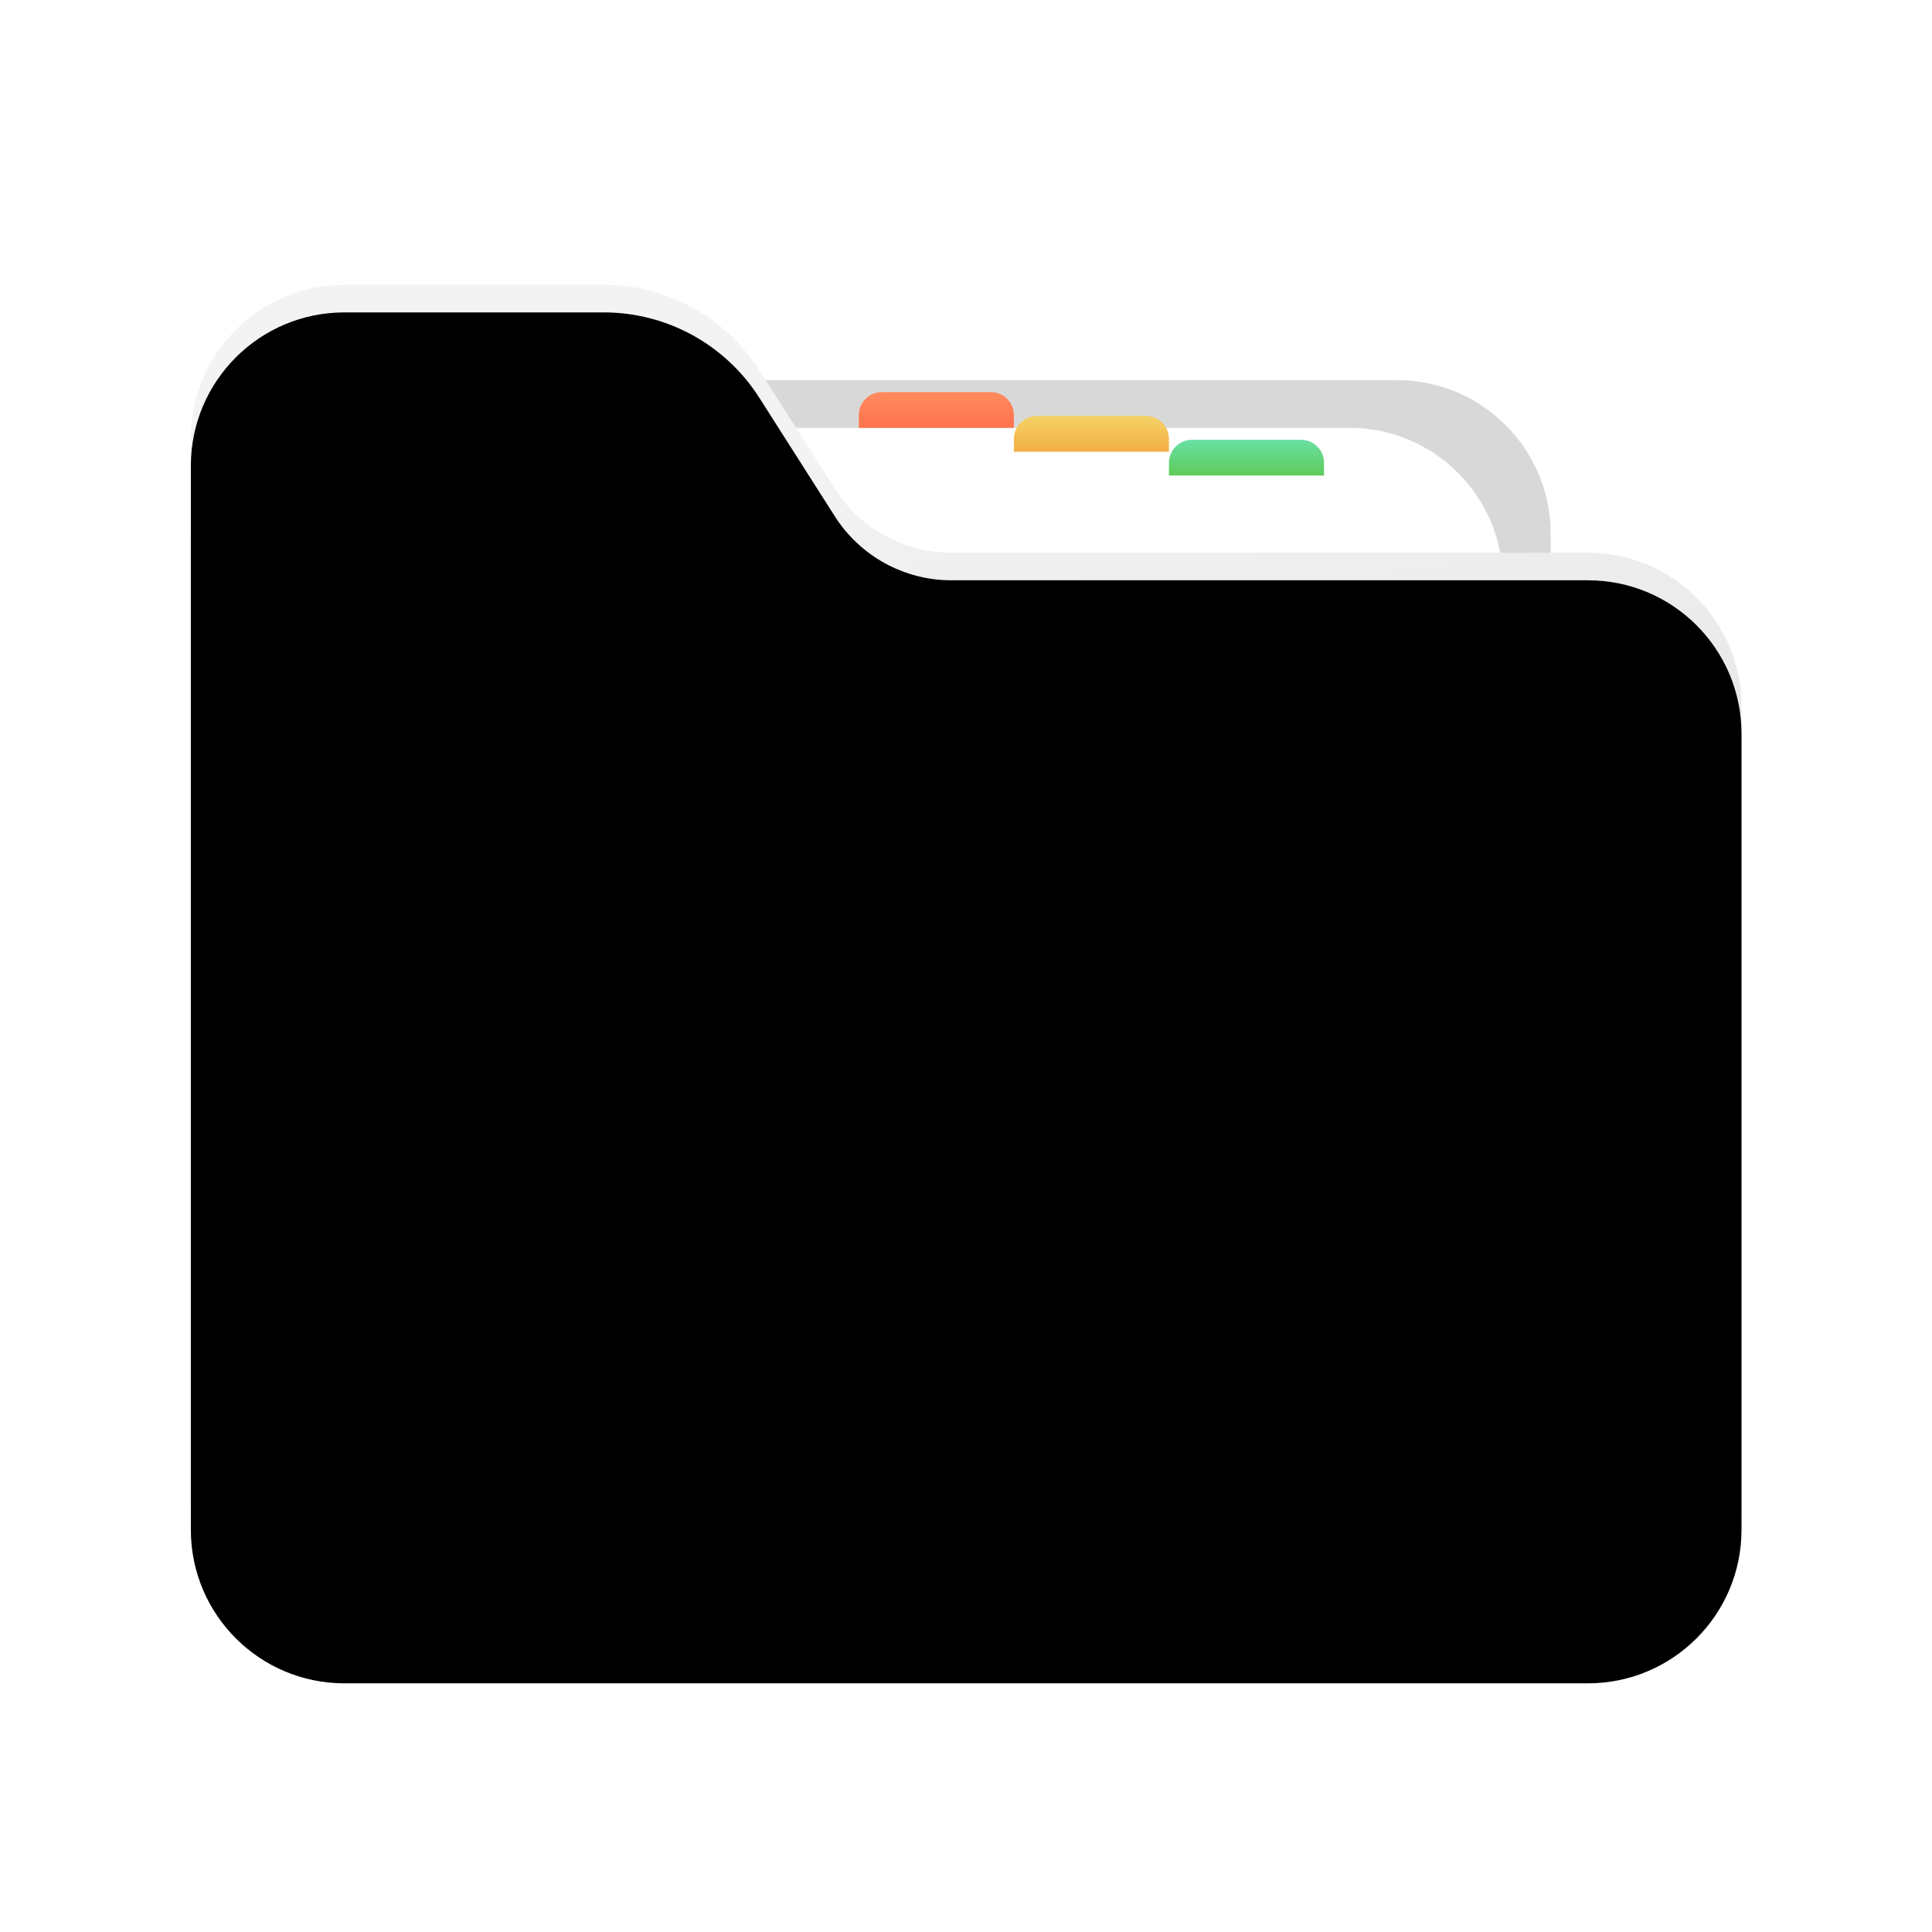 <?xml version="1.0" encoding="UTF-8"?>
<svg width="70px" height="70px" viewBox="0 0 70 70" version="1.1" xmlns="http://www.w3.org/2000/svg" xmlns:xlink="http://www.w3.org/1999/xlink">
    <defs>
        <path d="M14.206,2.592 L41.112,2.592 C44.184,2.592 46.675,5.082 46.675,8.155 L46.675,32.014 C46.675,35.087 44.184,37.577 41.112,37.577 L14.206,37.577 C11.134,37.577 8.643,35.087 8.643,32.014 L8.643,8.155 C8.643,5.082 11.134,2.592 14.206,2.592 Z" id="path-1"></path>
        <filter x="-13.1%" y="-11.4%" width="126.3%" height="128.6%" filterUnits="objectBoundingBox" id="filter-2">
            <feOffset dx="0" dy="1" in="SourceAlpha" result="shadowOffsetOuter1"></feOffset>
            <feGaussianBlur stdDeviation="1.5" in="shadowOffsetOuter1" result="shadowBlurOuter1"></feGaussianBlur>
            <feColorMatrix values="0 0 0 0 0   0 0 0 0 0   0 0 0 0 0  0 0 0 0.5 0" type="matrix" in="shadowBlurOuter1"></feColorMatrix>
        </filter>
        <path d="M14.206,3.455 L40.248,3.455 C43.32,3.455 45.811,5.946 45.811,9.018 L45.811,32.014 C45.811,35.087 43.32,37.577 40.248,37.577 L14.206,37.577 C11.134,37.577 8.643,35.087 8.643,32.014 L8.643,9.018 C8.643,5.946 11.134,3.455 14.206,3.455 Z" id="path-3"></path>
        <filter x="-13.5%" y="-11.7%" width="126.9%" height="129.3%" filterUnits="objectBoundingBox" id="filter-4">
            <feOffset dx="0" dy="1" in="SourceAlpha" result="shadowOffsetOuter1"></feOffset>
            <feGaussianBlur stdDeviation="1.5" in="shadowOffsetOuter1" result="shadowBlurOuter1"></feGaussianBlur>
            <feColorMatrix values="0 0 0 0 0   0 0 0 0 0   0 0 0 0 0  0 0 0 0.5 0" type="matrix" in="shadowBlurOuter1"></feColorMatrix>
        </filter>
        <linearGradient x1="50%" y1="0%" x2="50%" y2="100%" id="linearGradient-5">
            <stop stop-color="#FF8B5E" offset="0%"></stop>
            <stop stop-color="#FF724E" offset="100%"></stop>
        </linearGradient>
        <linearGradient x1="50%" y1="0%" x2="50%" y2="100%" id="linearGradient-6">
            <stop stop-color="#F4D367" offset="0%"></stop>
            <stop stop-color="#F3AF44" offset="100%"></stop>
        </linearGradient>
        <linearGradient x1="50%" y1="0%" x2="50%" y2="100%" id="linearGradient-7">
            <stop stop-color="#68E0A4" offset="0%"></stop>
            <stop stop-color="#60CB59" offset="100%"></stop>
        </linearGradient>
        <linearGradient x1="44.893%" y1="10.918%" x2="56.983%" y2="89.082%" id="linearGradient-8">
            <stop stop-color="#F3F3F3" offset="0%"></stop>
            <stop stop-color="#D6D6D6" offset="100%"></stop>
        </linearGradient>
        <path d="M5.563,0 L14.963,0 C17.245,-3.0836086e-15 19.368,1.165 20.594,3.089 L23.333,7.389 C24.252,8.832 25.844,9.706 27.555,9.706 L50.62,9.706 C53.692,9.706 56.183,12.196 56.183,15.269 L56.183,44.108 C56.183,47.181 53.692,49.671 50.62,49.671 L5.563,49.671 C2.491,49.671 2.69308883e-15,47.181 0,44.108 L0,5.563 C-1.26443268e-15,2.491 2.491,-2.10015386e-15 5.563,0 Z" id="path-9"></path>
        <filter x="-0.9%" y="-1.0%" width="101.8%" height="102.0%" filterUnits="objectBoundingBox" id="filter-10">
            <feOffset dx="0" dy="1" in="SourceAlpha" result="shadowOffsetInner1"></feOffset>
            <feComposite in="shadowOffsetInner1" in2="SourceAlpha" operator="arithmetic" k2="-1" k3="1" result="shadowInnerInner1"></feComposite>
            <feColorMatrix values="0 0 0 0 0.974   0 0 0 0 0.987   0 0 0 0 1  0 0 0 1 0" type="matrix" in="shadowInnerInner1"></feColorMatrix>
        </filter>
    </defs>
    <g id="页面-1" stroke="none" stroke-width="1" fill="none" fill-rule="evenodd">
        <g id="03镜像获取-02本地获取" transform="translate(-1069, -511)">
            <g id="应用窗口备份-2" transform="translate(590, 264)">
                <g id="编组" transform="translate(92, 175)">
                    <g id="编组-10" transform="translate(288, 0)">
                        <g id="编组-6" transform="translate(10, 62)">
                            <g id="编组-9" transform="translate(82, 10)">
                                <g id="编组-3" transform="translate(7, 0)">
                                    <rect id="矩形" x="0" y="0" width="70" height="70"></rect>
                                    <g id="未预置" transform="translate(6.915, 10.319)">
                                        <g id="编组" transform="translate(0, 3.455)">
                                            <path d="M5.563,0 L43.705,0 C46.777,3.23797025e-16 49.268,2.491 49.268,5.563 L49.268,40.653 C49.268,43.725 46.777,46.216 43.705,46.216 L5.563,46.216 C2.491,46.216 2.1526111e-15,43.725 0,40.653 L0,5.563 C-3.76254263e-16,2.491 2.491,2.34073823e-15 5.563,0 Z" id="矩形" fill="#D8D8D8"></path>
                                            <path d="M5.563,1.728 L41.976,1.728 C45.049,1.728 47.539,4.218 47.539,7.291 L47.539,40.653 C47.539,43.725 45.049,46.216 41.976,46.216 L5.563,46.216 C2.491,46.216 -1.40010258e-15,43.725 0,40.653 L0,7.291 C5.11924157e-16,4.218 2.491,1.728 5.563,1.728 Z" id="矩形" fill="#FFFFFF"></path>
                                            <g id="矩形">
                                                <use fill="black" fill-opacity="1" filter="url(#filter-2)" xlink:href="#path-1"></use>
                                                <use fill="#FFFFFF" fill-rule="evenodd" xlink:href="#path-1"></use>
                                            </g>
                                            <g id="矩形">
                                                <use fill="black" fill-opacity="1" filter="url(#filter-4)" xlink:href="#path-3"></use>
                                                <use fill="#FFFFFF" fill-rule="evenodd" xlink:href="#path-3"></use>
                                            </g>
                                            <path d="M25.036,0.432 L28.986,0.432 C29.446,0.432 29.82,0.806 29.82,1.266 L29.82,1.728 L29.82,1.728 L24.202,1.728 L24.202,1.266 C24.202,0.806 24.575,0.432 25.036,0.432 Z" id="矩形" fill="url(#linearGradient-5)"></path>
                                            <path d="M30.655,1.296 L34.604,1.296 C35.065,1.296 35.438,1.669 35.438,2.13 L35.438,2.592 L35.438,2.592 L29.82,2.592 L29.82,2.13 C29.82,1.669 30.194,1.296 30.655,1.296 Z" id="矩形" fill="url(#linearGradient-6)"></path>
                                            <path d="M36.273,2.16 L40.222,2.16 C40.683,2.16 41.057,2.533 41.057,2.994 L41.057,3.455 L41.057,3.455 L35.438,3.455 L35.438,2.994 C35.438,2.533 35.812,2.16 36.273,2.16 Z" id="矩形" fill="url(#linearGradient-7)"></path>
                                        </g>
                                        <g id="矩形">
                                            <use fill="url(#linearGradient-8)" fill-rule="evenodd" xlink:href="#path-9"></use>
                                            <use fill="black" fill-opacity="1" filter="url(#filter-10)" xlink:href="#path-9"></use>
                                        </g>
                                    </g>
                                </g>
                            </g>
                        </g>
                    </g>
                </g>
            </g>
        </g>
    </g>
</svg>
